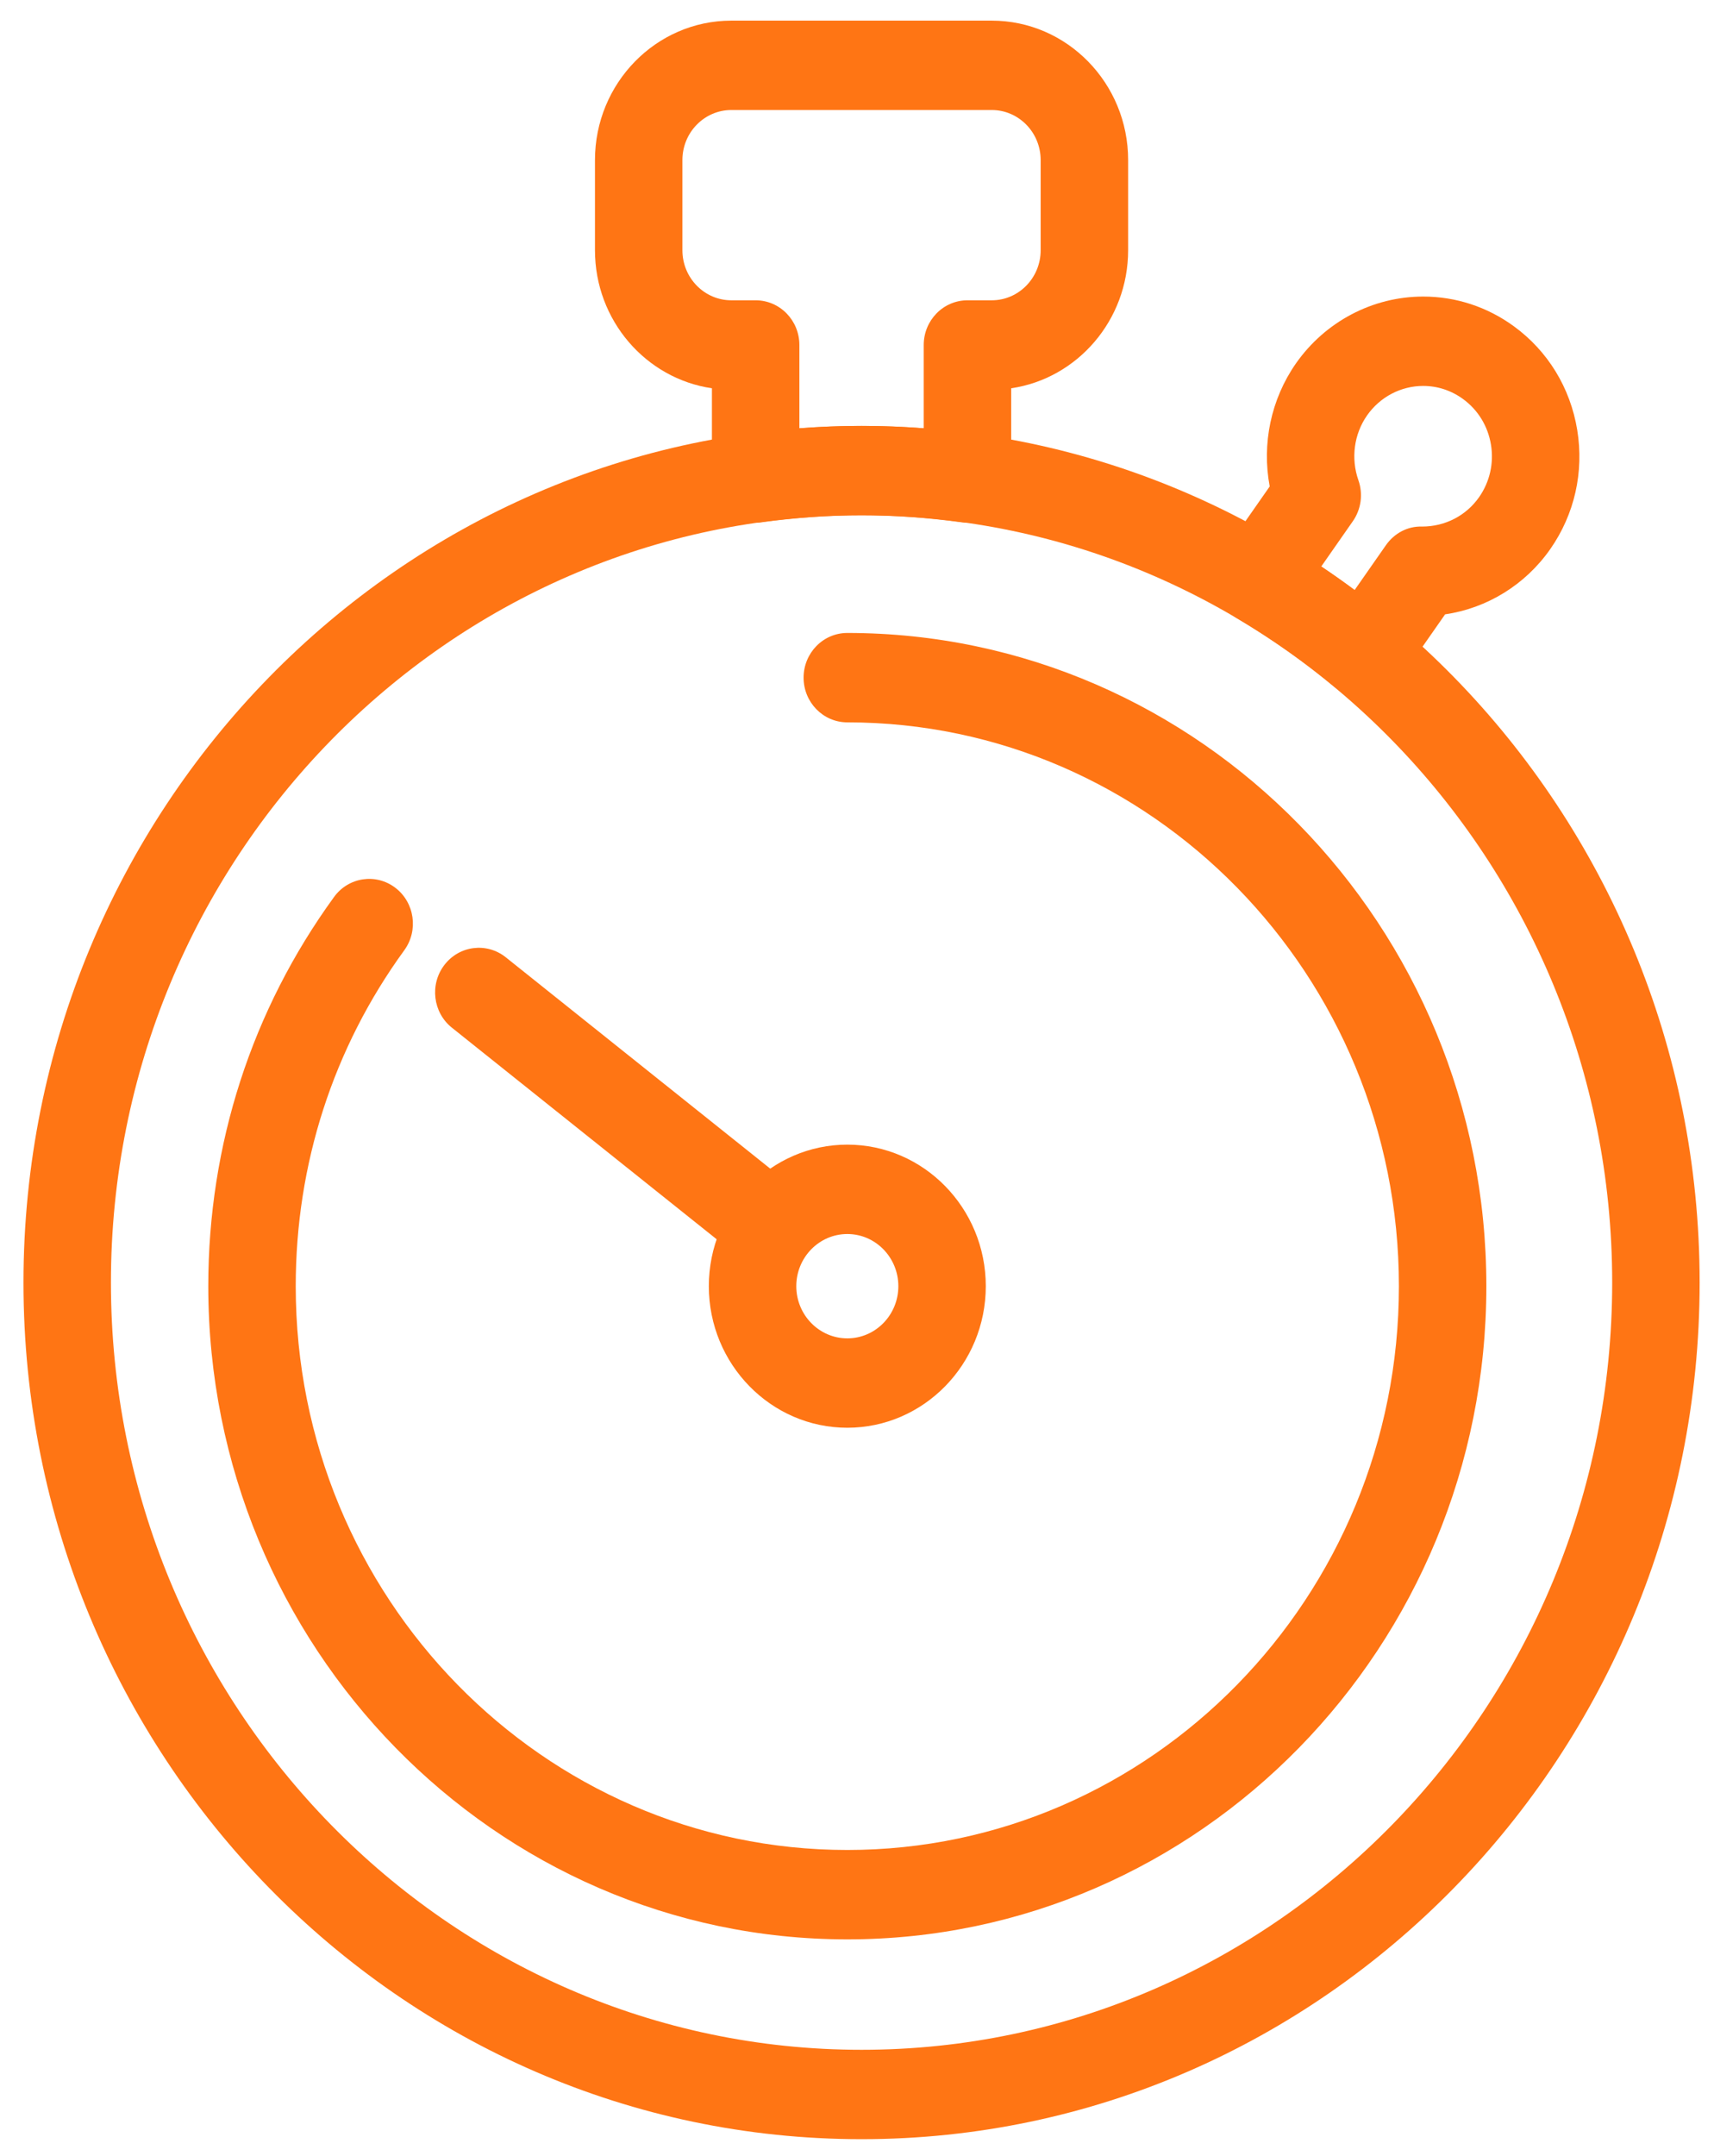<?xml version="1.0" encoding="utf-8"?>
<!-- Generator: Adobe Illustrator 16.0.1, SVG Export Plug-In . SVG Version: 6.00 Build 0)  -->
<!DOCTYPE svg PUBLIC "-//W3C//DTD SVG 1.1//EN" "http://www.w3.org/Graphics/SVG/1.1/DTD/svg11.dtd">
<svg version="1.1" id="Слой_1" xmlns="http://www.w3.org/2000/svg" xmlns:xlink="http://www.w3.org/1999/xlink" x="0px" y="0px"
	 width="238.635px" height="300px" viewBox="0 0 238.635 300" enable-background="new 0 0 238.635 300" xml:space="preserve">
<g>
	<g>
		<path fill="#ff7514" d="M117.971,269.868c-49.06,0-88.973-40.773-88.973-90.894c0-19.682,6.057-38.409,17.515-54.163
			c2.004-2.757,5.819-3.332,8.519-1.281c2.697,2.047,3.26,5.943,1.254,8.701c-9.887,13.59-15.113,29.754-15.113,46.743
			c0,43.262,34.451,78.455,76.797,78.455c42.344,0,76.796-35.193,76.796-78.455s-34.452-78.456-76.796-78.456
			c-3.364,0-6.088-2.786-6.088-6.22c0-3.435,2.724-6.22,6.088-6.22c49.06,0,88.971,40.775,88.971,90.895
			S167.03,269.868,117.971,269.868z"/>
	</g>
	<g>
		<path fill="#ff7514" d="M117.971,198.674c-10.632,0-19.283-8.839-19.283-19.698c0-10.862,8.651-19.697,19.283-19.697
			c10.63,0,19.277,8.835,19.277,19.697C137.248,189.835,128.601,198.674,117.971,198.674z M117.971,171.716
			c-3.92,0-7.106,3.256-7.106,7.26s3.187,7.26,7.106,7.26c3.916,0,7.103-3.256,7.103-7.26S121.887,171.716,117.971,171.716z"/>
	</g>
	<g>
		<path fill="#ff7514" d="M106.355,176.029c-1.313,0-2.634-0.43-3.747-1.321l-39.692-31.702c-2.649-2.115-3.117-6.023-1.046-8.729
			c2.071-2.708,5.898-3.185,8.546-1.069l39.692,31.703c2.648,2.114,3.118,6.022,1.046,8.729
			C109.952,175.208,108.162,176.029,106.355,176.029z"/>
	</g>
	<g>
		<path fill="#ff7514" d="M119.952,297.672c-64.34,0-116.684-53.475-116.684-119.202c0-65.729,52.344-119.203,116.684-119.203
			c64.339,0,116.683,53.474,116.683,119.203C236.635,244.197,184.291,297.672,119.952,297.672z M119.952,71.705
			c-57.625,0-104.508,47.895-104.508,106.765c0,58.867,46.882,106.764,104.508,106.764c57.627,0,104.508-47.896,104.508-106.764
			C224.46,119.6,177.579,71.705,119.952,71.705z"/>
	</g>
	<g>
		<path fill="#ff7514" d="M105.206,72.735c-1.466,0-2.894-0.542-4.01-1.542c-1.321-1.181-2.077-2.886-2.077-4.678V54.03
			c-9.193-1.346-16.283-9.444-16.283-19.205V22.271c0-10.698,8.518-19.4,18.988-19.4h36.251c10.475,0,18.991,8.703,18.991,19.4
			v12.554c0,9.76-7.091,17.858-16.282,19.205v12.485c0,1.792-0.757,3.498-2.077,4.678c-1.321,1.182-3.066,1.723-4.816,1.486
			c-9.51-1.294-18.376-1.292-27.882,0C105.741,72.717,105.473,72.735,105.206,72.735z M119.952,59.267
			c2.831,0,5.725,0.115,8.656,0.344V48.007c0-3.435,2.725-6.219,6.088-6.219h3.379c3.759,0,6.813-3.123,6.813-6.963V22.271
			c0-3.839-3.055-6.962-6.813-6.962h-36.251c-3.757,0-6.814,3.123-6.814,6.962v12.554c0,3.84,3.057,6.963,6.814,6.963h3.382
			c3.362,0,6.089,2.785,6.089,6.219v11.604C114.226,59.381,117.121,59.267,119.952,59.267z"/>
	</g>
	<g>
		<path fill="#ff7514" d="M189.895,97.18c-1.396,0-2.762-0.492-3.853-1.404c-4.286-3.58-8.951-6.864-13.864-9.767
			c-1.488-0.876-2.541-2.353-2.905-4.066c-0.364-1.713-0.005-3.503,0.993-4.93l6.511-9.322c-1.113-5.927,0.166-12.119,3.641-17.104
			c4.079-5.837,10.706-9.32,17.728-9.32c4.548,0,8.912,1.43,12.622,4.133c4.732,3.446,7.864,8.57,8.824,14.426
			c0.958,5.854-0.37,11.741-3.746,16.574c-3.474,4.972-8.799,8.235-14.649,9.088l-6.344,9.086c-0.979,1.401-2.481,2.324-4.151,2.553
			C190.432,97.163,190.162,97.18,189.895,97.18z M183.96,78.821c1.578,1.059,3.129,2.152,4.647,3.276l4.34-6.218
			c1.16-1.662,3.012-2.675,5.04-2.607c0.001,0,0.001,0,0.004,0c3.23,0,6.148-1.532,7.942-4.097c1.485-2.128,2.072-4.72,1.648-7.298
			c-0.421-2.578-1.803-4.833-3.884-6.35c-1.638-1.193-3.556-1.823-5.554-1.823c-3.097,0-6.019,1.535-7.813,4.106
			c-1.82,2.604-2.268,5.974-1.207,9.006c0.677,1.918,0.389,4.053-0.771,5.712L183.96,78.821z"/>
	</g>
</g>
</svg>
